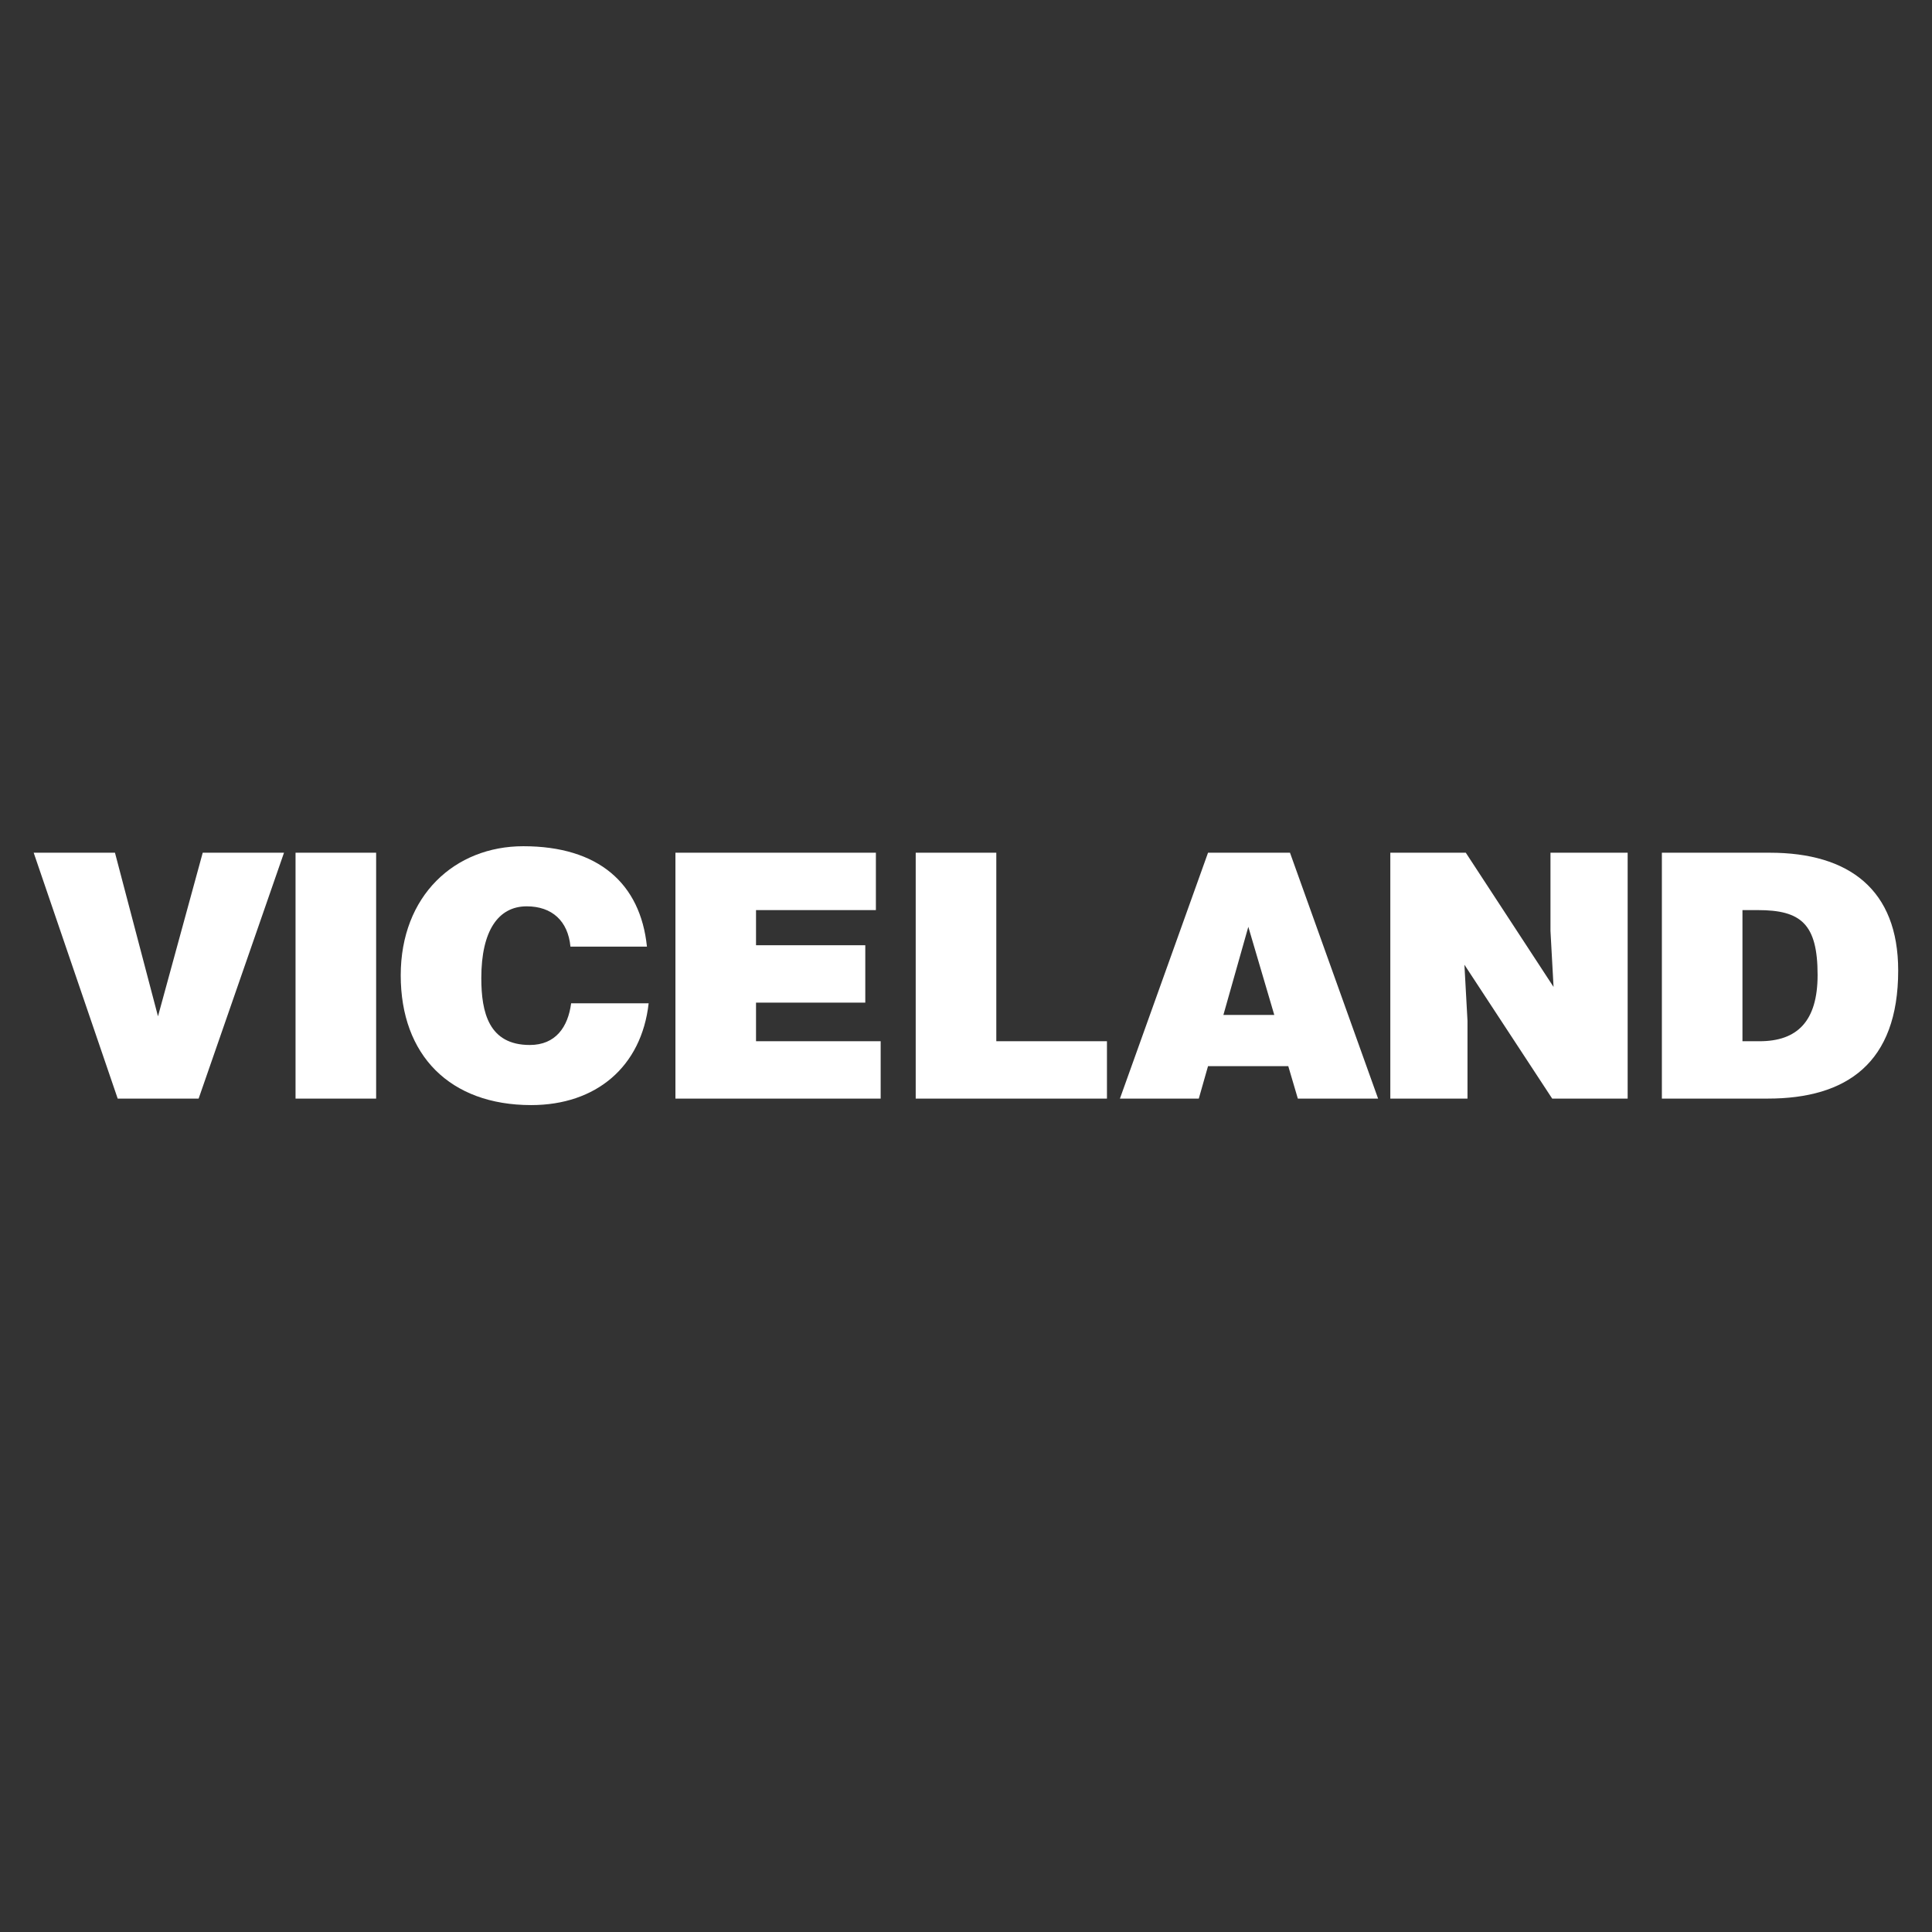 <?xml version="1.0" encoding="iso-8859-1"?>
<!-- Generator: Adobe Illustrator 19.2.0, SVG Export Plug-In . SVG Version: 6.00 Build 0)  -->
<svg version="1.1" xmlns="http://www.w3.org/2000/svg" xmlns:xlink="http://www.w3.org/1999/xlink" x="0px" y="0px"
	 viewBox="0 0 200 200" style="enable-background:new 0 0 200 200;" xml:space="preserve">
<rect x="0" y="0" width="200" height="200" fill="#333333" stroke="none"/>
<g id="VICEHD">
	<g>
		<path style="fill:#FFFFFF;" d="M3.487,88.273h8.414l4.454,16.934l4.631-16.934H29.4l-8.838,25.453h-8.378L3.487,88.273z"/>
		<path style="fill:#FFFFFF;" d="M30.594,113.727V88.273h8.343v25.453H30.594z"/>
		<path style="fill:#FFFFFF;" d="M59.052,97.995c-0.247-2.651-1.909-4.172-4.525-4.172c-2.934,0-4.702,2.51-4.702,7.424
			c0,3.571,0.778,6.929,5.02,6.929c2.687,0,3.959-1.874,4.278-4.313h8.025c-0.742,6.575-5.444,10.535-12.161,10.535
			c-8.414,0-13.504-5.161-13.504-13.434c0-8.237,5.586-13.363,12.691-13.363c7.777,0,12.126,3.853,12.797,10.394H59.052z"/>
		<path style="fill:#FFFFFF;" d="M69.92,113.727V88.273h20.752v5.939H78.263v3.641h11.311v5.939H78.263v3.995h12.903v5.939H69.92z"
			/>
		<path style="fill:#FFFFFF;" d="M94.794,113.727V88.273h8.343v19.514h11.454v5.939H94.794z"/>
		<path style="fill:#FFFFFF;" d="M115.934,113.727l9.121-25.453h8.484l9.121,25.453h-8.308l-0.99-3.358h-8.308l-0.955,3.358H115.934
			z M129.226,95.945l-2.581,9.121h5.268L129.226,95.945z"/>
		<path style="fill:#FFFFFF;" d="M160.823,102.167l-0.318-5.798v-8.096h7.989v25.453h-7.813l-9.085-13.858l0.318,5.798v8.06h-7.989
			V88.273h7.813L160.823,102.167z"/>
		<path style="fill:#FFFFFF;" d="M172.037,113.727V88.273h11.171c8.202,0,13.292,3.818,13.292,12.196
			c0,9.58-5.338,13.257-13.504,13.257H172.037z M180.379,107.788h1.768c3.889,0,6.01-2.05,6.01-6.858
			c0-5.303-1.732-6.717-6.187-6.717h-1.591V107.788z"/>
	</g>
</g>
<g id="Layer_1">
</g>
</svg>

